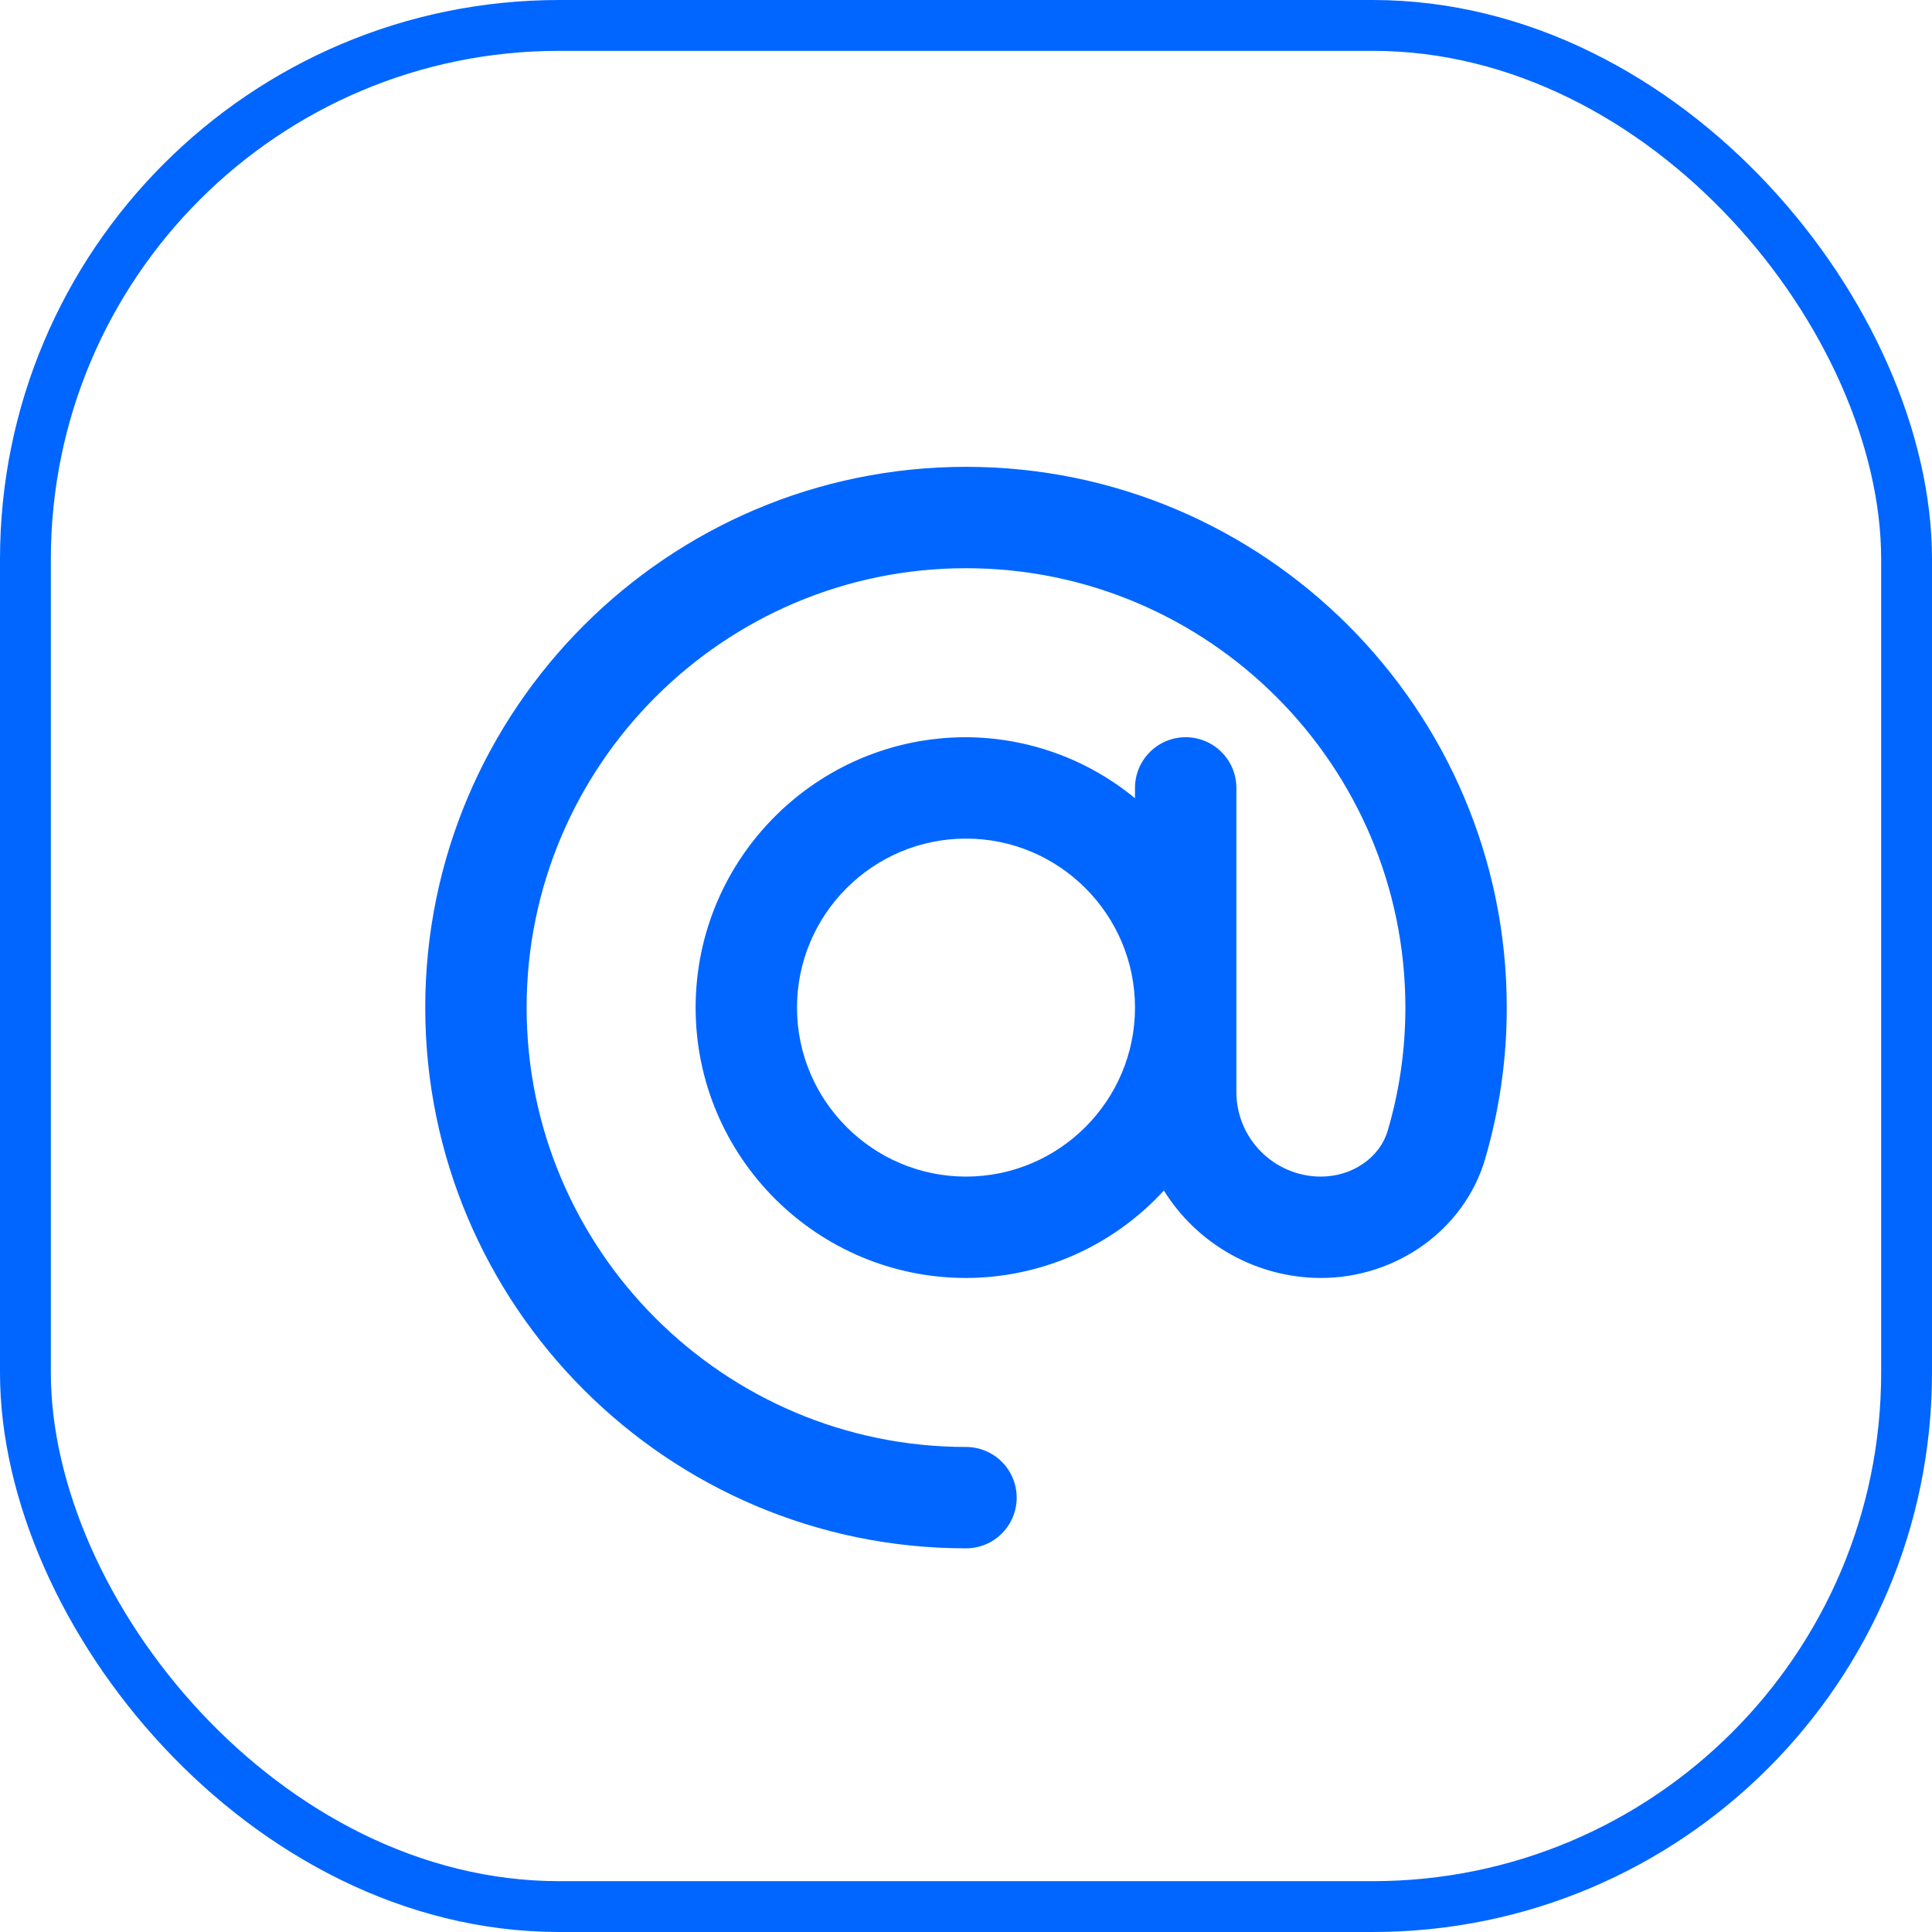 <svg width="38" height="38" viewBox="0 0 38 38" fill="none" xmlns="http://www.w3.org/2000/svg">
<rect x="0.5" y="0.5" width="37" height="37" rx="10.5" stroke="#0166FF"/>
<g clip-path="url(#clip0_12389_25364)">
<path d="M19 9.182C13.135 9.182 8.364 13.953 8.364 19.818C8.364 25.683 13.135 30.454 19 30.454C19.265 30.454 19.518 30.349 19.705 30.162C19.892 29.975 19.997 29.722 19.997 29.457C19.997 29.193 19.892 28.939 19.705 28.752C19.518 28.565 19.265 28.46 19 28.46C14.235 28.46 10.358 24.583 10.358 19.818C10.358 15.053 14.235 11.176 19 11.176C23.765 11.176 27.642 15.053 27.642 19.818C27.642 20.644 27.525 21.459 27.294 22.24C27.137 22.771 26.596 23.142 25.98 23.142C25.064 23.142 24.318 22.396 24.318 21.48V15.497C24.318 15.232 24.213 14.979 24.026 14.792C23.839 14.605 23.585 14.5 23.321 14.5C23.057 14.5 22.803 14.605 22.616 14.792C22.429 14.979 22.324 15.232 22.324 15.497V15.7C21.387 14.929 20.213 14.505 19 14.5C16.067 14.5 13.682 16.885 13.682 19.818C13.682 22.751 16.067 25.136 19 25.136C19.733 25.135 20.457 24.981 21.127 24.685C21.796 24.389 22.398 23.956 22.892 23.416C23.218 23.941 23.673 24.374 24.213 24.675C24.754 24.976 25.362 25.135 25.98 25.136C27.473 25.136 28.8 24.179 29.207 22.807C29.492 21.836 29.637 20.83 29.636 19.818C29.636 13.953 24.865 9.182 19 9.182ZM19 23.142C17.168 23.142 15.676 21.65 15.676 19.818C15.676 17.986 17.168 16.494 19 16.494C20.832 16.494 22.324 17.986 22.324 19.818C22.324 21.65 20.832 23.142 19 23.142Z" fill="#0166FF"/>
</g>
<defs>
<clipPath id="clip0_12389_25364">
<rect width="21.273" height="21.273" fill="white" transform="translate(8.364 9.182)"/>
</clipPath>
</defs>
</svg>
